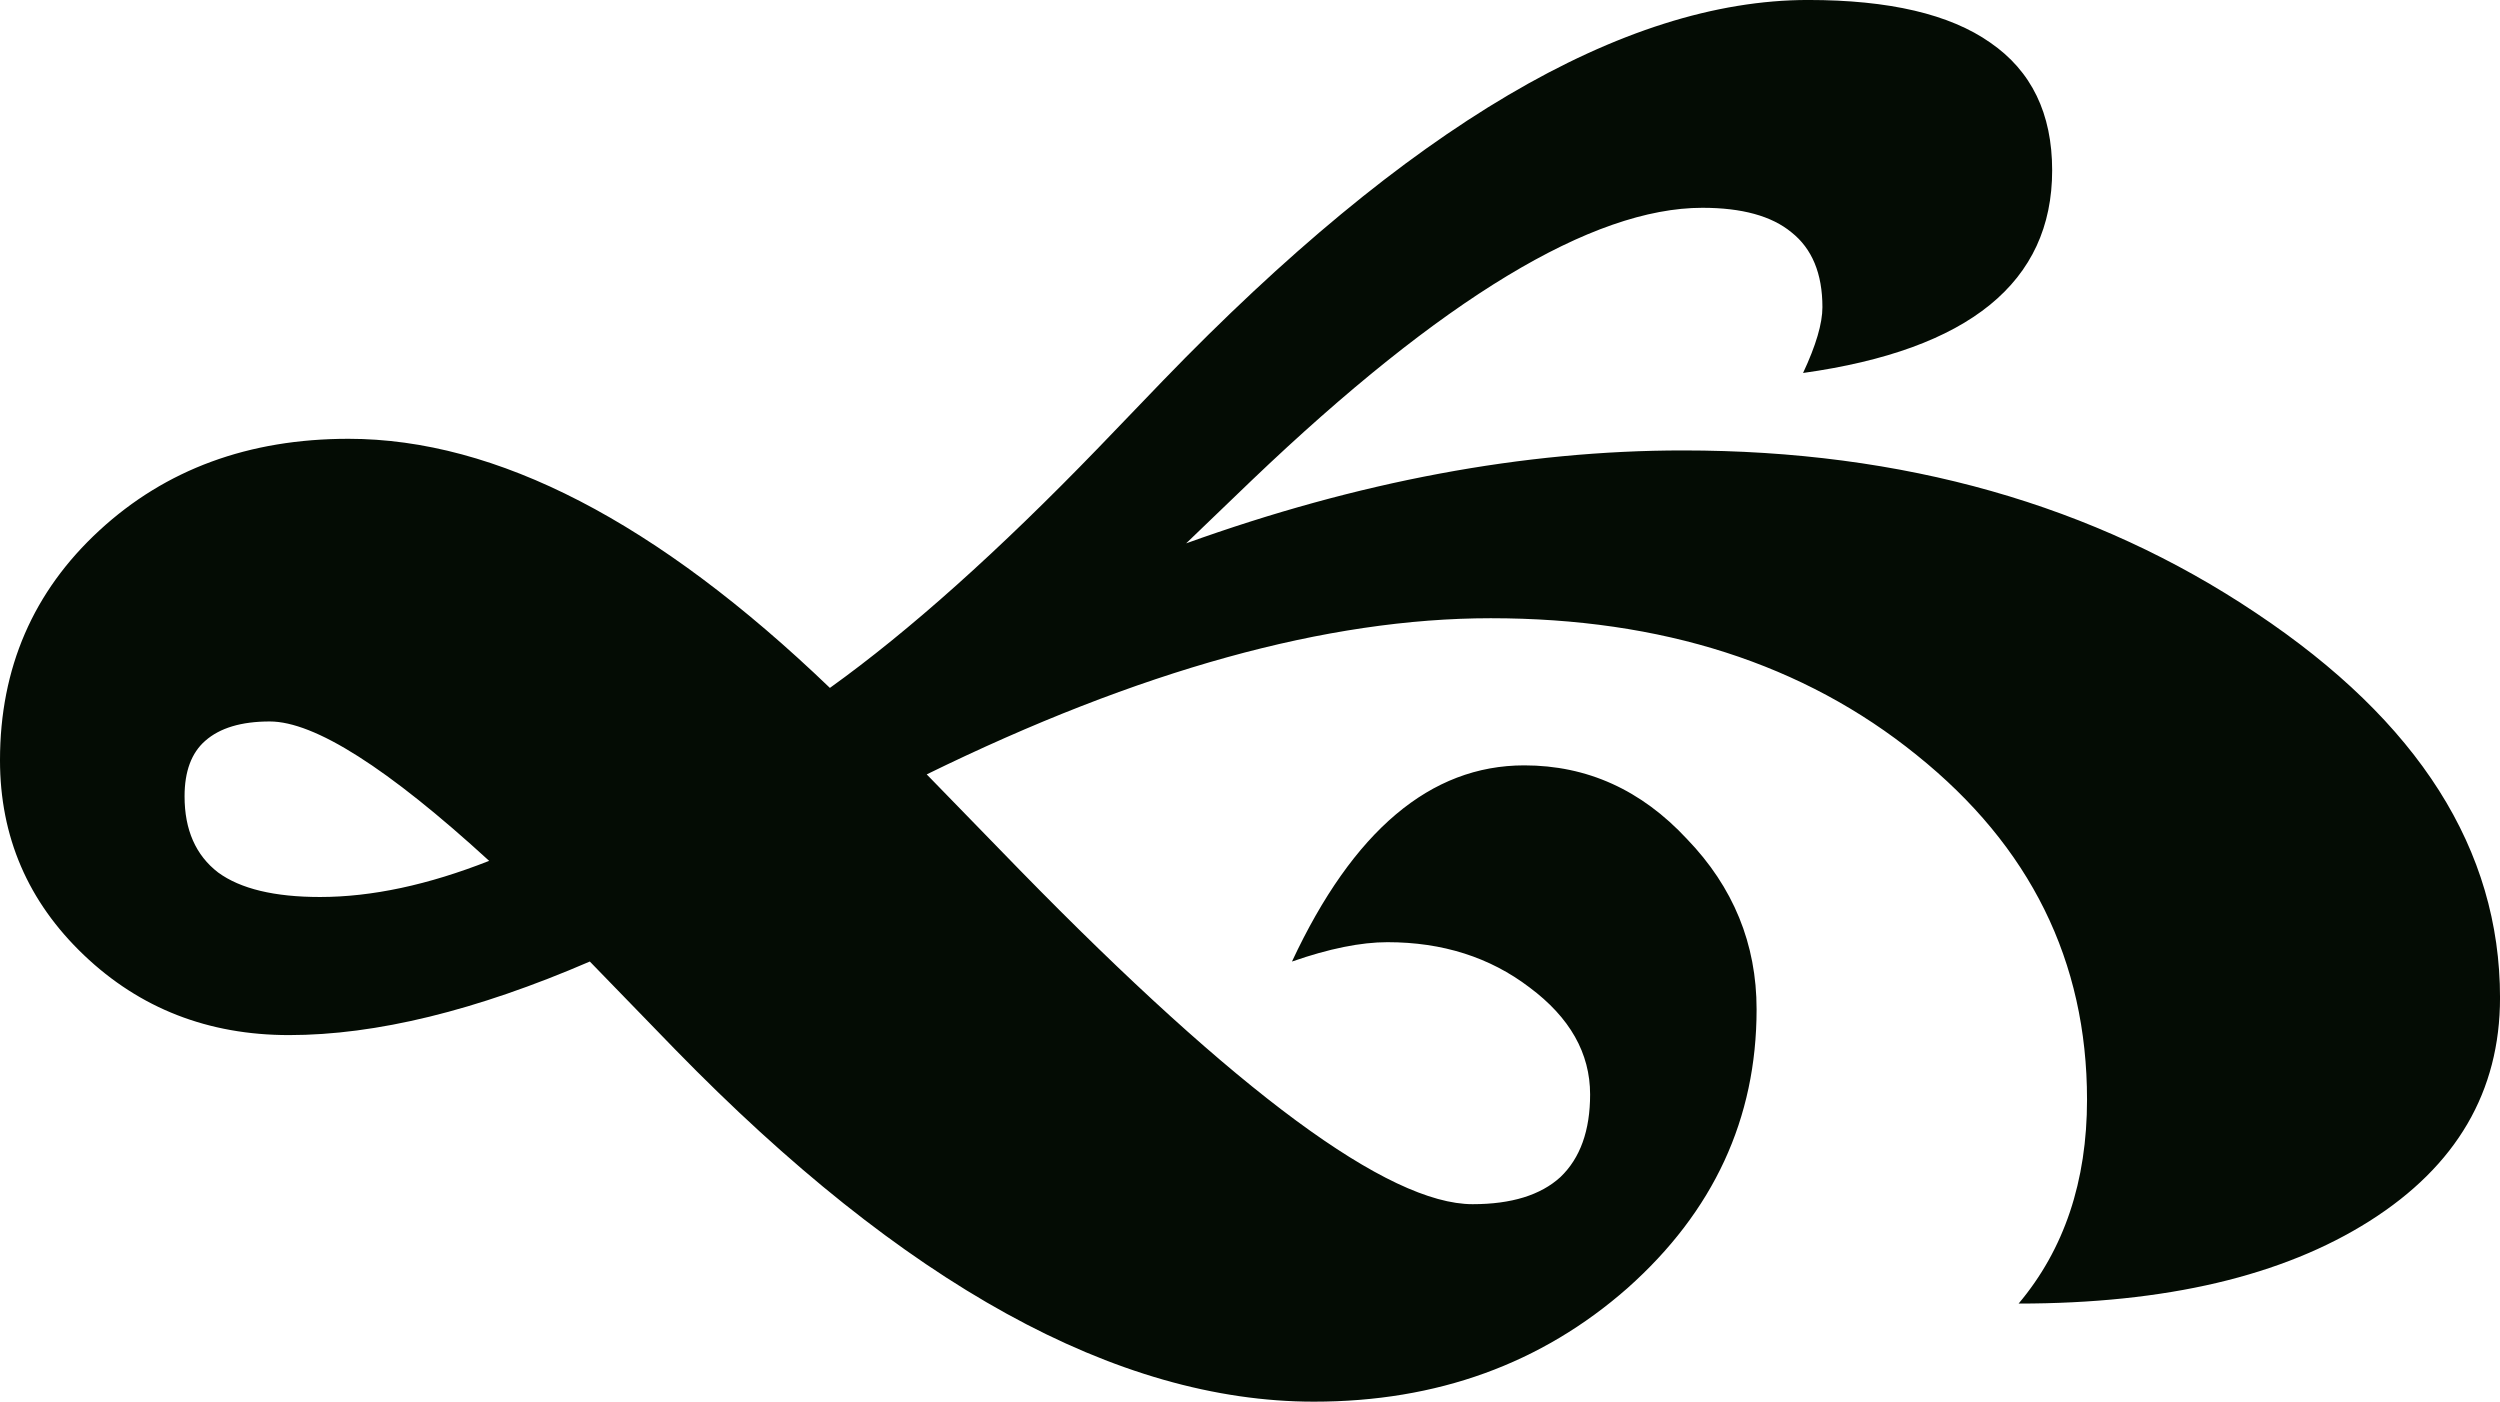 <?xml version="1.0" encoding="UTF-8" standalone="no"?>
<!-- Created with Inkscape (http://www.inkscape.org/) -->

<svg
   width="189.16"
   height="106.055"
   viewBox="0 0 189.16 106.055"
   version="1.1"
   id="svg1"
   inkscape:version="1.4 (86a8ad7, 2024-10-11)"
   sodipodi:docname="fleuron_HEAVY_SE_VINE.svg"
   xmlns:inkscape="http://www.inkscape.org/namespaces/inkscape"
   xmlns:sodipodi="http://sodipodi.sourceforge.net/DTD/sodipodi-0.dtd"
   xmlns="http://www.w3.org/2000/svg"
   xmlns:svg="http://www.w3.org/2000/svg">
  <sodipodi:namedview
     id="namedview1"
     pagecolor="#505050"
     bordercolor="#eeeeee"
     borderopacity="1"
     inkscape:showpageshadow="0"
     inkscape:pageopacity="0"
     inkscape:pagecheckerboard="0"
     inkscape:deskcolor="#505050"
     inkscape:document-units="px"
     inkscape:zoom="1.2609375"
     inkscape:cx="132.04461"
     inkscape:cy="149.49195"
     inkscape:window-width="1920"
     inkscape:window-height="1009"
     inkscape:window-x="-8"
     inkscape:window-y="201"
     inkscape:window-maximized="1"
     inkscape:current-layer="svg1" />
  <defs
     id="defs1" />
  <path
     d="m 92.056,243.477 q -12.891,5.566 -22.754,5.566 -9.18,0 -15.527,-6.055 -6.348,-6.055 -6.348,-14.746 0,-10.449 7.52,-17.383 7.52,-6.934 18.848,-6.934 16.797,0 36.426,18.848 8.984,-6.445 20.312,-18.164 l 4.883,-5.078 q 27.832,-28.809 48.828,-28.809 9.18,0 13.77,3.223 4.688,3.223 4.688,9.668 0,12.695 -18.848,15.332 1.465,-3.125 1.465,-4.98 0,-3.809 -2.344,-5.664 -2.246,-1.855 -6.738,-1.855 -12.5,0 -34.082,20.605 l -4.98,4.785 q 19.531,-7.031 37.598,-7.031 25,0 43.359,12.305 18.457,12.305 18.457,29.102 0,10.645 -9.863,16.895 -9.863,6.25 -26.562,6.25 5.176,-6.152 5.176,-15.43 0,-15.723 -12.891,-26.074 -12.793,-10.352 -32.227,-10.352 -18.555,0 -42.676,11.816 l 7.031,7.227 q 24.707,25.293 34.277,25.293 4.395,0 6.641,-2.051 2.246,-2.148 2.246,-6.25 0,-4.688 -4.59,-8.105 -4.492,-3.418 -10.742,-3.418 -3.027,0 -7.227,1.465 6.934,-14.844 17.578,-14.844 7.129,0 12.305,5.566 5.273,5.469 5.273,12.891 0,12.402 -9.766,21.094 -9.766,8.594 -23.73,8.594 -22.363,0 -48.34,-26.66 z m -7.617,-7.617 q -11.523,-10.547 -16.602,-10.547 -3.223,0 -4.883,1.465 -1.562,1.367 -1.562,4.199 0,3.809 2.539,5.762 2.539,1.855 7.715,1.855 5.859,0 12.793,-2.734 z"
     id="text1"
     style="font-size:200px;line-height:1;font-family:'Wingdings 2';-inkscape-font-specification:'Wingdings 2, ';text-align:center;letter-spacing:-14px;word-spacing:0px;text-anchor:middle;fill:#040c04"
     aria-label="🙜"
     transform="translate(-47.427,-170.724)" />
</svg>
